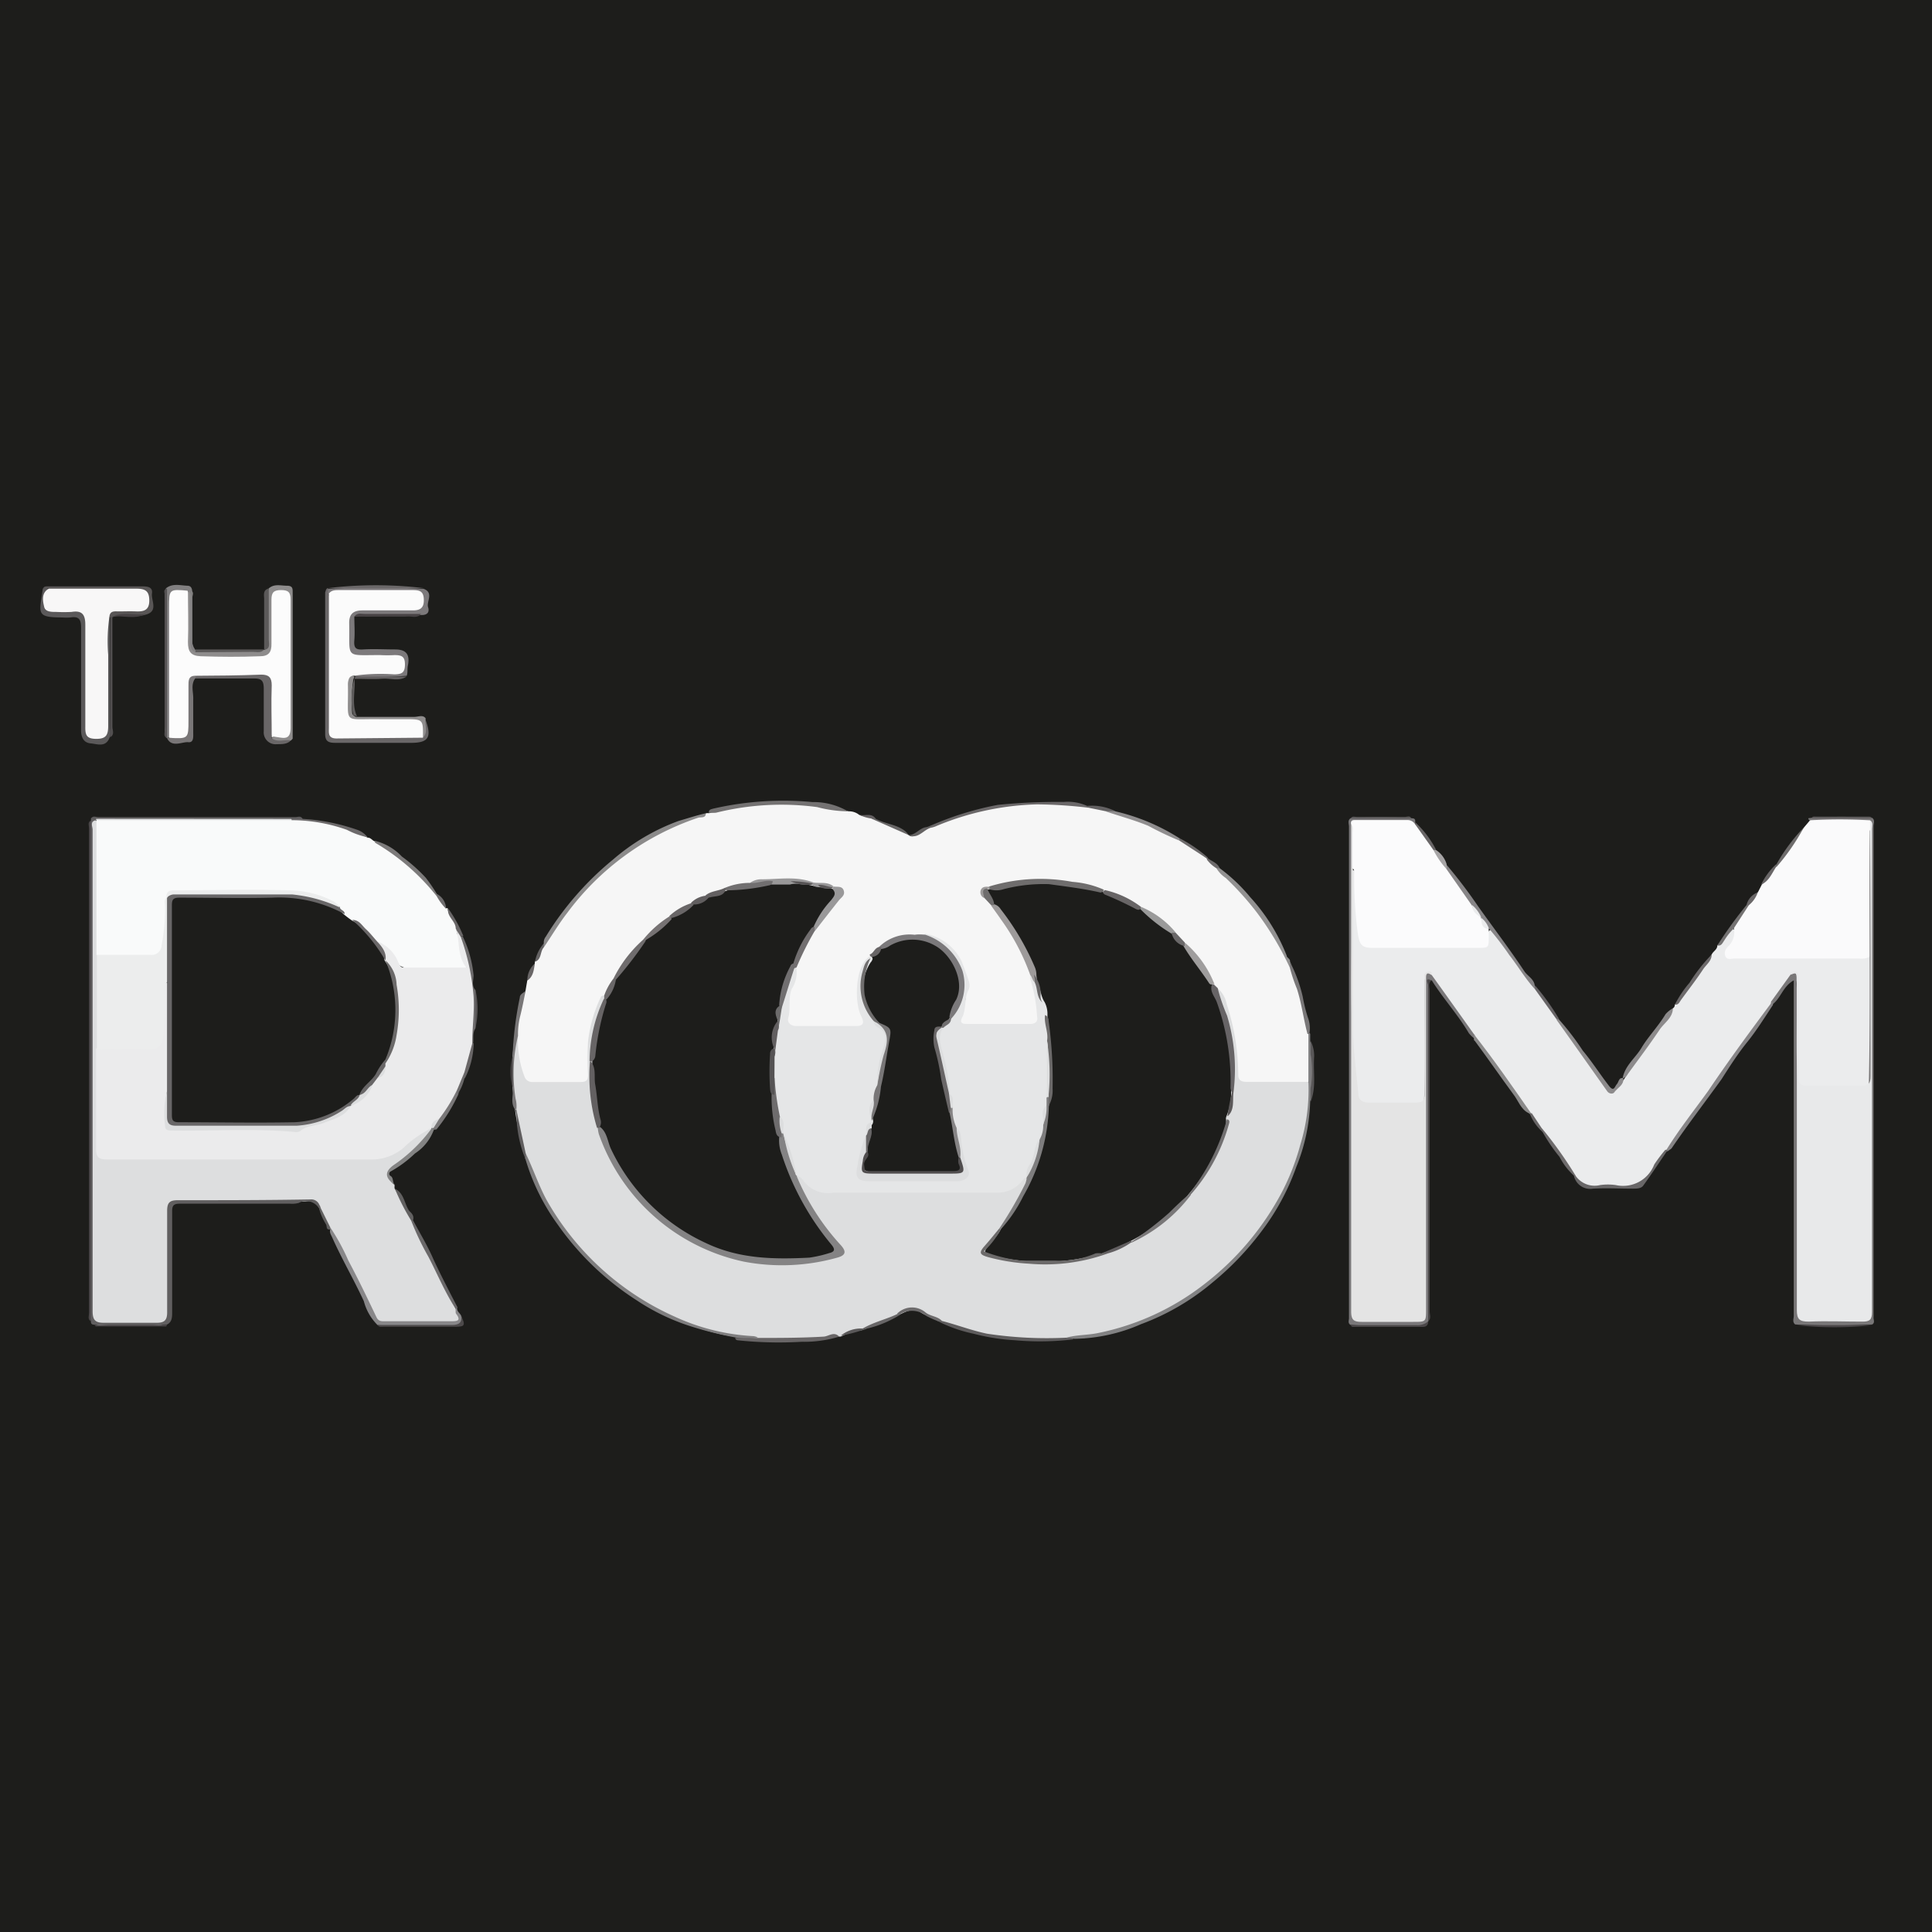 <svg id="Calque_1" data-name="Calque 1" xmlns="http://www.w3.org/2000/svg" viewBox="0 0 150.38 150.38"><defs><style>.cls-1{fill:#1d1d1b;}.cls-2{fill:#f6f6f6;}.cls-3{fill:#dddedf;}.cls-4{fill:#ebeced;}.cls-5{fill:#f9fafa;}.cls-6{fill:#fafafb;}.cls-7{fill:#615f60;}.cls-8{fill:#7a787a;}.cls-9{fill:#797778;}.cls-10{fill:#828283;}.cls-11{fill:#7f7e7f;}.cls-12{fill:#4b4749;}.cls-13{fill:#7c797b;}.cls-14{fill:#5b595a;}.cls-15{fill:#8b8a8a;}.cls-16{fill:#888789;}.cls-17{fill:#8e8c8c;}.cls-18{fill:#878587;}.cls-19{fill:#4a4748;}.cls-20{fill:#6a6768;}.cls-21{fill:#6b6869;}.cls-22{fill:#747272;}.cls-23{fill:#929191;}.cls-24{fill:#5e5c5d;}.cls-25{fill:#696667;}.cls-26{fill:#696768;}.cls-27{fill:#8c8a8b;}.cls-28{fill:#5d5b5c;}.cls-29{fill:#817f80;}.cls-30{fill:#686566;}.cls-31{fill:#6a6869;}.cls-32{fill:#6e6c6d;}.cls-33{fill:#7c7a7a;}.cls-34{fill:#595656;}.cls-35{fill:#8f8d8e;}.cls-36{fill:#8f8d8d;}.cls-37{fill:#797677;}.cls-38{fill:#848484;}.cls-39{fill:#555253;}.cls-40{fill:#6d6a6b;}.cls-41{fill:#4d4a4b;}.cls-42{fill:#5b5959;}.cls-43{fill:#6e6b6c;}.cls-44{fill:#524f50;}.cls-45{fill:#6d6b6c;}.cls-46{fill:#6e6c6c;}.cls-47{fill:#605e5f;}.cls-48{fill:#595758;}.cls-49{fill:#686667;}.cls-50{fill:#676466;}.cls-51{fill:#626161;}.cls-52{fill:#605d5e;}.cls-53{fill:#686666;}.cls-54{fill:#474244;}.cls-55{fill:#636162;}.cls-56{fill:#a7a5a6;}.cls-57{fill:#636061;}.cls-58{fill:#585556;}.cls-59{fill:#5a5859;}.cls-60{fill:#646262;}.cls-61{fill:#5f5d5d;}.cls-62{fill:#6c6a6b;}.cls-63{fill:#454142;}.cls-64{fill:#656364;}.cls-65{fill:#6f6d6e;}.cls-66{fill:#646061;}.cls-67{fill:#e5e6e7;}.cls-68{fill:#7b797b;}.cls-69{fill:#6f6d6d;}.cls-70{fill:#9d9a9a;}.cls-71{fill:#999899;}.cls-72{fill:#9f9d9d;}.cls-73{fill:#9a9a9a;}.cls-74{fill:#6f6c6d;}.cls-75{fill:#726f70;}.cls-76{fill:#716f70;}.cls-77{fill:#767273;}.cls-78{fill:#615e5f;}.cls-79{fill:#848384;}.cls-80{fill:#6c6a6a;}.cls-81{fill:#7e7d7e;}.cls-82{fill:#727071;}.cls-83{fill:#625f61;}.cls-84{fill:#5b5859;}.cls-85{fill:#e8e9ea;}.cls-86{fill:#e4e4e4;}.cls-87{fill:#fbfbfc;}.cls-88{fill:#ebebec;}.cls-89{fill:#eceded;}.cls-90{fill:#fbfbfb;}.cls-91{fill:#f8f7f7;}.cls-92{fill:#fcfcfc;}.cls-93{fill:#787677;}.cls-94{fill:#6b6969;}.cls-95{fill:#706e6e;}.cls-96{fill:#868485;}.cls-97{fill:#555354;}.cls-98{fill:#625f60;}.cls-99{fill:#6c6b6b;}.cls-100{fill:#706e6f;}.cls-101{fill:#5a5758;}.cls-102{fill:#565354;}.cls-103{fill:#514e4f;}</style></defs><rect class="cls-1" width="150.38" height="150.38"/><path class="cls-2" d="M41.63,75a.66.66,0,0,1,0-.14c.29-.36.36-.84.63-1.21a24.67,24.67,0,0,1,2.81-3.93,22.34,22.34,0,0,1,5-4.23,14.39,14.39,0,0,1,4.62-2,.37.37,0,0,0,.27-.2h.27a12.78,12.78,0,0,1,3.55-.7,21.24,21.24,0,0,1,6.11.28c.4.07.78.2,1.17.28a1.26,1.26,0,0,1,.81.27c.32.16.7.06,1,.23.92.53,2,.65,2.87,1.36h0c.31.21.52,0,.75-.17a11.87,11.87,0,0,1,1.08-.52,20.88,20.88,0,0,1,12-1.53A10.47,10.47,0,0,1,86,63a22.48,22.48,0,0,1,5.73,2.33,18.83,18.83,0,0,1,2.18,1.46c.28.25.57.49.84.74a18.48,18.48,0,0,0,1.69,1.62,20.76,20.76,0,0,1,3.92,5.89c.05.11.12.21.17.31a19.68,19.68,0,0,1,1.35,5.26,23.7,23.7,0,0,1,.14,2.79,1.51,1.51,0,0,1-.13.76,1,1,0,0,1-.79.24c-1.24,0-2.48,0-3.72,0-1,0-1.16-.25-1.22-1.25a14,14,0,0,0-1.4-6,1.39,1.39,0,0,1-.36-.44,10,10,0,0,0-2.27-3.24,3,3,0,0,1-.76-.79,9,9,0,0,0-2.68-2,13.2,13.2,0,0,0-2.92-1.3,13.5,13.5,0,0,0-6.79-.5,10.33,10.33,0,0,0-1.75.3c-.29.12-1-.14-.55.62.19.24.41.43.61.66a22.45,22.45,0,0,1,3,5,1.69,1.69,0,0,1,.12.55,13.38,13.38,0,0,1,.52,3c.06.68-.14,1-.82,1-1.53,0-3.06,0-4.58,0-.74,0-.88-.23-.72-.94a6.49,6.49,0,0,0,.41-2.29,4.29,4.29,0,0,0-1.84-3.24,2.36,2.36,0,0,0-1.3-.55,6.89,6.89,0,0,0-2.43.19,3.08,3.08,0,0,0-1.06.67c-.31.21-.51.55-.85.73a4,4,0,0,0-.56,4.12c.35,1-.1,1.34-1,1.33-1.29,0-2.57,0-3.86,0-1,0-1.19-.3-1.17-1.26a15,15,0,0,1,.62-3.27,12.52,12.52,0,0,1,1.5-3c.7-.88,1.3-1.85,2.06-2.68.23-.25.19-.48-.19-.55a1.89,1.89,0,0,1-.41-.1c-.49-.26-1-.1-1.55-.25a11.72,11.72,0,0,0-4.72,0,8.43,8.43,0,0,0-2,.44,14.51,14.51,0,0,0-1.48.55,4.08,4.08,0,0,0-1.17.56,9.78,9.78,0,0,0-1.66,1,11.22,11.22,0,0,0-2,1.81,12,12,0,0,0-2.28,3c-.31.46-.52,1-.84,1.42a9.35,9.35,0,0,0-1.06,4V83.6c0,.53-.25.8-.78.81-1.24,0-2.48,0-3.71,0a.9.9,0,0,1-.89-.6,7.46,7.46,0,0,1-.46-3.14,12.19,12.19,0,0,1,.77-3.53l.14-.82C41.32,75.92,41.38,75.42,41.63,75Z"/><path class="cls-3" d="M40.32,80.61a7.8,7.8,0,0,0,.51,3.2.62.62,0,0,0,.64.41c1.24,0,2.48,0,3.73,0,.43,0,.58-.14.57-.58a24.48,24.48,0,0,1,0-2.57,10.84,10.84,0,0,1,1-3.47c0-.07.16-.09.24-.13a.3.3,0,0,1,.09.33,13.88,13.88,0,0,0-1,4.89,15.62,15.62,0,0,0,.53,5A9.73,9.73,0,0,0,48,90.92a15.45,15.45,0,0,0,4.4,4.74,14.32,14.32,0,0,0,6.47,2.46,22.86,22.86,0,0,0,4.68-.06c.48,0,.91-.25,1.39-.32s.68-.36.26-.8a17.22,17.22,0,0,1-3.06-4.64c-.12-.24-.51-.56,0-.84a1.24,1.24,0,0,1,.76.5,1.88,1.88,0,0,0,1.53.63H77.58A2.38,2.38,0,0,0,79.15,92c.18-.15.32-.36.57-.41.52.18.27.55.14.81a14.78,14.78,0,0,1-1.39,2.41c-.23.31-.44.62-.64,1s-.68.86-1,1.3c-.2.27-.26.44.15.55a16.2,16.2,0,0,0,5.72.49,17.12,17.12,0,0,0,3.42-.68A11.93,11.93,0,0,0,88,96.6a14.36,14.36,0,0,0,4.58-3.72,14.14,14.14,0,0,0,2.84-5.34,1.6,1.6,0,0,0,0-.49.83.83,0,0,1,.06-.21A5,5,0,0,0,95.83,85a14.77,14.77,0,0,0-1-7.23c-.12-.28-.3-.55-.07-.86a2.11,2.11,0,0,1,.72,1.25,17.7,17.7,0,0,1,.9,5.5c0,.56.42.55.81.55h4.63c.33.39.15.83.13,1.24a18.82,18.82,0,0,1-1.78,6.78,22,22,0,0,1-6,7.59,20.71,20.71,0,0,1-9.52,4.28c-.56.11-1.15-.08-1.69.16A29,29,0,0,1,77.2,104a24.13,24.13,0,0,1-3.74-1c-.6-.32-1.26-.5-1.83-.87s-1.2,0-1.76.27c-.87.49-1.85.72-2.75,1.13a5.2,5.2,0,0,0-1.67.5.28.28,0,0,1-.13,0,43.66,43.66,0,0,1-6.16.27c-1-.21-2.06-.22-3.08-.46a20,20,0,0,1-7.9-3.76,22.39,22.39,0,0,1-5.37-6,18.62,18.62,0,0,1-2-4.39,19.67,19.67,0,0,1-.74-3.47A19,19,0,0,1,40,81.18C40.06,81,40,80.68,40.32,80.61Z"/><path class="cls-4" d="M130.21,78.48c.12-.06.14-.17.16-.29,1-1.23,1.93-2.58,2.86-3.89.11-.26.44-.38.44-.71a5.29,5.29,0,0,0,.86-1c.15-.19.32-.5.56-.06a1.69,1.69,0,0,1-.39,1.26c-.24.37-.14.58.3.61a5.43,5.43,0,0,0,.57,0c3.13,0,6.25,0,9.38,0,.23,0,.48-.07.67.13a1.24,1.24,0,0,1,.08.63c0,2.87,0,5.73,0,8.6,0,.83-.11,1-.94,1-1.31,0-2.63,0-3.94,0-.89,0-1-.13-1-1,0-2.27,0-4.54,0-6.81,0-.29.11-.63-.21-.84-.52.26-.69.81-1.05,1.2-.2.21-.31.49-.51.7-2.8,3.89-5.65,7.75-8.42,11.68-.53.76-1.09,1.49-1.63,2.25a1.11,1.11,0,0,1-1,.49c-1,0-1.9,0-2.85,0a1.35,1.35,0,0,1-1.46-.76c-.86-1.23-1.75-2.44-2.64-3.65-.32-.42-.61-.87-.91-1.3-1.22-1.66-2.43-3.32-3.61-5-.27-.38-.58-.74-.87-1.11-.91-1.37-1.93-2.67-2.87-4-.16-.22-.29-.44-.57-.49-.22.25-.12.55-.12.83,0,2.65,0,5.3,0,8,0,1-.13,1.16-1.16,1.17s-2.1,0-3.15,0c-.87,0-1.16-.27-1.27-1.14a41.54,41.54,0,0,1-.34-5c-.05-3.84,0-7.69,0-11.53a1.56,1.56,0,0,1,.08-.71c.5,0,.4.36.41.6,0,1,.07,2,.15,3,0,.45.08.9.15,1.35.13.76.3.93,1.09.93,2.08,0,4.15,0,6.23,0h1.36c1,0,1,0,1.14-1,.31-.54.51-.09.66.12.59.83,1.23,1.62,1.8,2.47.42.62.85,1.24,1.32,1.82.65.73,1.13,1.59,1.73,2.36,1.19,1.72,2.43,3.4,3.67,5.09.51.7.57.69,1.1,0a3.83,3.83,0,0,1,.33-.46h0C127.6,82.09,129,80.36,130.21,78.48Z"/><path class="cls-3" d="M30.71,92.21v.29A25.67,25.67,0,0,1,32.07,95c1.11,2.34,2.32,4.63,3.46,7,.39,1.08.38,1.09-.82,1.1-1.44,0-2.87,0-4.3,0a1.35,1.35,0,0,1-1.47-.93c-.89-1.89-1.85-3.75-2.81-5.61a9.41,9.41,0,0,0-.42-.91c-.47-.58-.59-1.35-1.08-1.93-.24-.28-.56-.23-.87-.21-3.17.15-6.34,0-9.52.06-1.07,0-1.08,0-1.08,1.07,0,2.41,0,4.82,0,7.23,0,1.12-.18,1.3-1.27,1.31H8.24c-1,0-1.17-.13-1.17-1.15V64.82a3.47,3.47,0,0,1,0-.72c0-.2.14-.36.4-.25a1,1,0,0,1,.23.8c0,3.22,0,6.44,0,9.65,0,2.43,0,4.85,0,7.28s0,4.81,0,7.22c0,1.2,0,1.21,1.17,1.21,6.63,0,13.26,0,19.9,0a3.94,3.94,0,0,0,2.5-.87,8.07,8.07,0,0,1,2-1.43c.44,0,.37.28.16.51a10.85,10.85,0,0,1-1.32,1.39A15.23,15.23,0,0,1,30.44,91a.37.37,0,0,0-.18.53C30.38,91.76,30.44,92.05,30.71,92.21Z"/><path class="cls-5" d="M7.51,74.32l0-10.48.12-.08a3.63,3.63,0,0,1,.93,0h14a13.71,13.71,0,0,1,6.06,1.44c.25,0,.35.22.55.29A15.33,15.33,0,0,1,34,69.69a2.88,2.88,0,0,1,.71,1h.14c0,.63.69,1,.73,1.62.44.83.2,1.83.69,2.67.24.39-.21.45-.48.47-.71.06-1.43,0-2.14,0a2.81,2.81,0,0,0-.29,0c-1.34.15-2.54,0-3.22-1.39a1.32,1.32,0,0,0-.67-.62c-.4-.14-.58-.51-.86-.79a3.52,3.52,0,0,0-1.21-1,8.16,8.16,0,0,1-.66-.5c-.21-.2-.43-.39-.62-.61a8.16,8.16,0,0,0-2.68-.85c-3.18-.5-6.36-.09-9.54-.23-.3,0-.65-.08-.79.31a2.25,2.25,0,0,1-.08.24c-.16.94,0,1.9-.19,2.84-.27,1.48-.38,1.64-1.86,1.64H8.38A1.17,1.17,0,0,1,7.51,74.32Z"/><path class="cls-6" d="M145.56,74.46a1.42,1.42,0,0,1-.83.15H135c-.24,0-.57.14-.7-.18s0-.56.26-.81a1.49,1.49,0,0,0,.4-1.33c-.11-.41.26-.6.43-.86s.44-.65.67-1a7.85,7.85,0,0,1,.78-1l.29-.57a10.59,10.59,0,0,0,1.11-1.46c.76-1,1.44-2,2.18-3l.43-.51s.09-.12.17-.12a24.27,24.27,0,0,1,4.59,0,.92.92,0,0,1,.11.61v9.34C145.7,74,145.75,74.27,145.56,74.46Z"/><path class="cls-7" d="M7.48,63.84c-.51.09-.27.49-.27.74q0,11.53,0,23.08c0,4.8,0,9.6,0,14.4,0,.71.23.91.91.9,1.36,0,2.72,0,4.08,0,.58,0,.82-.18.81-.84,0-2.62,0-5.25,0-7.88,0-.63.2-.82.82-.82,3.44,0,6.88,0,10.32-.06a.68.68,0,0,1,.72.45.23.23,0,0,1,0,.31,1.18,1.18,0,0,0-1.61-.49,2,2,0,0,1-.7.06c-2.84,0-5.68,0-8.53,0-.48,0-.64.1-.63.62,0,2.6,0,5.2,0,7.8,0,.41,0,.81-.43,1a47.73,47.73,0,0,1-5.61,0c-.21,0-.3-.07-.28-.28a1.59,1.59,0,0,1-.06-.78q0-18.7,0-37.43a1.54,1.54,0,0,1,.06-.77l0-.16a.43.43,0,0,1,.4,0,.1.1,0,0,1,0,.12s0,.05,0,.05Z"/><path class="cls-8" d="M111.44,75.89q1.65,2.3,3.29,4.61a.2.2,0,0,1,0,.31,2.47,2.47,0,0,1-.4-.39c-.85-1.45-2-2.69-2.89-4.12-.4.16-.2.5-.2.74q0,12.52,0,25a1.72,1.72,0,0,1-.06.78v0a.68.68,0,0,1-.58.36c-1.83,0-3.66.08-5.49-.06-.22-.14-.11-.35-.11-.52q0-19.12,0-38.26c0-.21-.13-.47.12-.65a32.61,32.61,0,0,1,4.74,0c.24,0,.32.07.29.3s0,.15-.1.16a31.2,31.2,0,0,0-4.1-.11.54.54,0,0,0-.58.32c-.08,2.79-.22,5.58-.17,8.37,0,2-.06,4,0,5.94.26,7.64.11,15.28.16,22.92,0,.93,0,1,.95,1,1.15,0,2.3,0,3.44,0,.93,0,1-.09,1-1q0-5.44,0-10.89c0-1.12-.07-2.25,0-3.36.27-3.7.1-7.39.15-11.09C111,75.89,110.9,75.45,111.44,75.89Z"/><path class="cls-9" d="M145.56,63.85a41.45,41.45,0,0,0-4.73,0c-.2-.25.06-.14.13-.19a34.37,34.37,0,0,1,4.76,0c.25.18.11.44.11.65q0,19.14,0,38.26c0,.17.12.38-.1.52a59,59,0,0,1-6,0c-.24-.19-.11-.45-.11-.67V76.31c-.86.46-1,1.42-1.71,1.91a.24.24,0,0,1,0-.33l1.44-2c.36-.32.49-.17.49.25,0,.86,0,1.72,0,2.58,0,1.14-.05,2.29,0,3.44.28,6.46.11,12.93.16,19.39,0,1,.07,1.08,1.11,1.09h3.3c.94,0,1-.06,1-1,0-5.09-.13-10.18,0-15.26.23-7.23.05-14.46.13-21.69A1.48,1.48,0,0,0,145.56,63.85Z"/><path class="cls-10" d="M83,104.12c.8-.23,1.64-.19,2.46-.36A19.83,19.83,0,0,0,93.68,100a21.92,21.92,0,0,0,6.12-7.25,18.29,18.29,0,0,0,1.41-3.64,14.61,14.61,0,0,0,.63-4.92c0-1.24,0-2.48,0-3.72,0-.07.09-.08.14,0l0,.58c.12.33,0,.69.14,1v2.66c-.09.34,0,.7-.14,1a14.62,14.62,0,0,1-1.08,5.12,18.44,18.44,0,0,1-2.7,5,22.77,22.77,0,0,1-3.83,4,18.63,18.63,0,0,1-5.56,3.24,13.39,13.39,0,0,1-5.2,1.14C83.44,104.13,83.2,104.31,83,104.12Z"/><path class="cls-11" d="M40.92,89.78c.58,1.19,1,2.47,1.63,3.63a21.52,21.52,0,0,0,9.94,9.06A16.71,16.71,0,0,0,58.66,104a1.39,1.39,0,0,1,.33.1,4.4,4.4,0,0,1-1.77,0,29.07,29.07,0,0,1-3.28-.81,16.71,16.71,0,0,1-4.37-2.07,22,22,0,0,1-6.15-5.89,16.7,16.7,0,0,1-2.52-5.11A.4.4,0,0,1,40.92,89.78Z"/><path class="cls-12" d="M7.07,63.87q0,7.41,0,14.83,0,12.08,0,24.15c-.27-.17-.14-.43-.14-.65q0-18.84,0-37.7C6.94,64.29,6.79,64,7.07,63.87Z"/><path class="cls-13" d="M27.58,48c0,.61.05,1.22,0,1.83s.11.76.7.72c.82-.05,1.65,0,2.47,0s1.18.34,1,1.25c-.06.27,0,.53-.09.8a31.37,31.37,0,0,1-3.88.08.18.18,0,0,1-.19-.21c.38-.45.9-.31,1.38-.33s1,0,1.48,0c.29,0,.67,0,.66-.45s-.4-.42-.69-.44c-.59,0-1.17,0-1.76,0-1.43,0-1.67-.26-1.7-1.66,0-2.21.16-2.4,2.4-2.41.74,0,1.48,0,2.21,0,.39,0,1,.17,1-.48s-.6-.41-1-.42H26.5a2.54,2.54,0,0,1-.91,0c-.17-.13-.14-.29-.06-.45h0a73.85,73.85,0,0,1,7.44,0c.82.3.21,1,.35,1.43s-.11.63-.54.61c-1.4.2-2.81,0-4.22.1C28.23,47.93,27.88,47.78,27.58,48Z"/><path class="cls-14" d="M8.53,57.41c-.3.79-.95.5-1.49.45s-.73-.5-.73-1c0-2.68,0-5.35,0-8,0-.65-.17-.9-.81-.8a3.52,3.52,0,0,1-.65,0c-2.09,0-1.78-.31-1.52-2.24.16-.09.31-.13.43.07-.12,1.4,0,1.47,1.43,1.51S7,47.59,7,49.14c0,2.21,0,4.43,0,6.65a5.77,5.77,0,0,0,0,.83c0,.27.17.46.48.47A.49.49,0,0,0,8,56.6a5.81,5.81,0,0,0,0-.83c0-2.16,0-4.31,0-6.47,0-.45-.08-.94.31-1.3.14,0,.22,0,.23.16,0,2.85,0,5.69,0,8.54A1.09,1.09,0,0,1,8.53,57.41Z"/><path class="cls-15" d="M54.94,63.3c0,.42-.4.28-.6.35a21,21,0,0,0-10.19,7.41c-.66.85-1.21,1.78-1.82,2.68a.24.24,0,0,1,0-.31.71.71,0,0,1,.15-.52,23.83,23.83,0,0,1,5.23-6,16.39,16.39,0,0,1,5.08-3C53.5,63.7,54.21,63.47,54.94,63.3Z"/><path class="cls-16" d="M25.71,95.54a16.62,16.62,0,0,1,1.41,2.59c.77,1.44,1.48,2.92,2.18,4.39.17.36.43.32.71.32h5.08c.43,0,.86,0,.41-.58-.07-.1,0-.28-.06-.42a.1.1,0,0,1,.14,0c0,.26.22.37.31.56.14.42.13.81-.43.8-2,0-4.05.09-6.07-.06a4.06,4.06,0,0,1-1.07-1.86c-.78-1.69-1.72-3.29-2.48-5-.09-.19-.21-.37-.13-.59,0,0-.05-.07,0-.1S25.69,95.54,25.71,95.54Z"/><path class="cls-17" d="M20.92,45.8c.42-.38.93-.21,1.41-.21s.45.25.45.57c0,3.78,0,7.56,0,11.34,0,0-.08.08-.12.13-.52,0-1.11.44-1.54-.21,1.18-.23,1.24-1.06,1.22-2.06-.05-2.49,0-5,0-7.47a6.09,6.09,0,0,0,0-.74c0-.32.06-.76-.43-.77s-.44.43-.45.75c0,.89,0,1.79,0,2.68s-.25,1.35-1.24,1.49a16.11,16.11,0,0,1-4.6,0,1.22,1.22,0,0,1-1.18-1.38c.07-1.3-.26-2.63.22-3.92.53-.08.31.34.31.53,0,1.1,0,2.2,0,3.3,0,.34,0,.68.36.85a48.92,48.92,0,0,0,5.28-.1h0c.33-.37.17-.82.2-1.23C20.84,48.18,20.54,47,20.92,45.8Z"/><path class="cls-18" d="M138,77.89v.33c-.66,1-1.28,2-2,2.89S134.64,83,134,84c-1.28,1.78-2.62,3.52-3.86,5.34-.06.1-.18.15-.27.22a.13.13,0,0,1-.2,0c1-1.63,2.18-3.11,3.29-4.65C134.57,82.52,136.27,80.21,138,77.89Z"/><path class="cls-19" d="M111.16,102.86q0-13.11,0-26.22c0-.06-.31-.6.25-.34-.26.24-.13.54-.13.81q0,12.47,0,25C111.29,102.33,111.43,102.63,111.16,102.86Z"/><path class="cls-18" d="M119.48,77c-.76-.82-1.31-1.78-2-2.66a22.73,22.73,0,0,0-1.59-2.07l-.09,0a4.42,4.42,0,0,1-.53-.68l-.11-.15a5.73,5.73,0,0,0-.74-.89,12.51,12.51,0,0,1-2-3,.35.35,0,0,1,.14-.28A38,38,0,0,1,115,70.47c1.21,1.71,2.49,3.38,3.65,5.13.26.39.76.6.81,1.13A.23.23,0,0,1,119.48,77Z"/><path class="cls-20" d="M25.53,45.76l0,.44a1.91,1.91,0,0,1,.26,1.32c0,2.79,0,5.58,0,8.37,0,1.18.08,1.26,1.26,1.25,1.81,0,3.62.07,5.42-.06.6-.19.19-.9.61-1.17.58,1.52.29,1.94-1.26,1.91-1.91,0-3.81,0-5.72,0-.51,0-.8-.1-.79-.71,0-3.65,0-7.31,0-11C25.36,46,25.35,45.84,25.53,45.76Z"/><path class="cls-21" d="M84.63,62.86a36.32,36.32,0,0,0-3.91-.25,21.69,21.69,0,0,0-7.94,1.73,1.78,1.78,0,0,1-.33.09c-.09-.05-.09-.11,0-.17a24.32,24.32,0,0,1,5.2-1.61,46.93,46.93,0,0,1,5.15-.23,3.63,3.63,0,0,1,1.84.32c.05,0,.06,0,.05.08S84.65,62.86,84.63,62.86Z"/><path class="cls-22" d="M66,63.15a9.71,9.71,0,0,1-2.4-.33,21.07,21.07,0,0,0-7.87.44,3.44,3.44,0,0,1-.56,0c0-.25.15-.26.35-.32a24.42,24.42,0,0,1,7.71-.51A5.31,5.31,0,0,1,66,63.15Z"/><path class="cls-23" d="M100.4,75.33a23.72,23.72,0,0,0-2.53-4.25,22.81,22.81,0,0,0-2.46-2.74,2.41,2.41,0,0,1-.73-.76.17.17,0,0,1,.26,0,13.3,13.3,0,0,1,2.37,2.25,14.64,14.64,0,0,1,2.84,4.55c0,.17.3.25.26.48A.42.42,0,0,1,100.4,75.33Z"/><path class="cls-24" d="M83,104.12c.18.07.41-.05.57.13a21.9,21.9,0,0,1-4.58.07,16.26,16.26,0,0,1-3.22-.51,11.06,11.06,0,0,1-2.82-1,.25.25,0,0,1,.34,0c1.18.3,2.33.75,3.54,1A31.06,31.06,0,0,0,83,104.12Z"/><path class="cls-25" d="M21.11,57.43c.47.4,1,.1,1.53.2-.32.35-.83.28-1.17.3a.92.92,0,0,1-.94-1c0-1.11,0-2.22,0-3.32,0-.68-.21-.81-.83-.8-1.51,0-3,0-4.53,0a.24.24,0,0,1,.14-.29,25,25,0,0,1,5.12-.1.77.77,0,0,1,.82.62A9.58,9.58,0,0,1,21.11,57.43Z"/><path class="cls-26" d="M129.62,89.5l.2,0c-.64.93-1.26,1.88-1.92,2.79-.16.22-.49.23-.78.23-1.05,0-2.09-.06-3.13,0a1.29,1.29,0,0,1-1.48-1c0-.07.08-.08.13,0a1.8,1.8,0,0,0,1.91.72,4.46,4.46,0,0,1,1.21,0,2.6,2.6,0,0,0,3-1.6A11.4,11.4,0,0,1,129.62,89.5Z"/><path class="cls-27" d="M126.35,83.92c.07.54-.45.74-.69,1.09-.11.17-.41.14-.56-.07-1.32-1.86-2.63-3.72-3.95-5.57a.13.13,0,0,1,.21,0,20.46,20.46,0,0,1,1.84,2.41c.71.85,1.31,1.79,2,2.69.42.57.47.12.64-.07S126,83.84,126.35,83.92Z"/><path class="cls-28" d="M7.53,63.73l-.44,0c.12-.27.37-.13.55-.13H23c.19,0,.43-.13.56.15a3,3,0,0,1-.94.06H8.31A2.06,2.06,0,0,1,7.53,63.73Z"/><path class="cls-29" d="M15.21,50.77c-.41-.15-.38-.5-.38-.84,0-1,0-2.07,0-3.11,0-.29.12-.62-.21-.84-1.14.24-1.2,1-1.19,2,.06,2.68,0,5.35,0,8a2.62,2.62,0,0,1-.19,1.35.25.25,0,0,1-.31.08h0a1.41,1.41,0,0,1-.09-.81v-10a1.6,1.6,0,0,1,.08-.81c.51-.41,1.11-.22,1.66-.2.4,0,.39.39.39.7,0,1.1,0,2.19,0,3.29a1.28,1.28,0,0,0,.2.95.12.12,0,0,1,0,.14C15.25,50.74,15.23,50.77,15.21,50.77Z"/><path class="cls-15" d="M114.72,80.81V80.5c1.57,2,3,4.06,4.45,6.15-.05.08-.11.08-.17,0-.63-.29-.83-1-1.21-1.48-1-1.36-2-2.81-3-4.16C114.71,81,114.73,80.88,114.72,80.81Z"/><path class="cls-30" d="M57.22,104.14l1.77,0c1.7,0,3.39,0,5.08-.1.41,0,.84-.45,1.25,0a9.42,9.42,0,0,1-2.93.4,30.33,30.33,0,0,1-5-.12A.22.22,0,0,1,57.22,104.14Z"/><path class="cls-31" d="M35.58,101.83l-.14,0c-.82-1.27-1.4-2.67-2.09-4A21,21,0,0,1,32,95a.11.11,0,0,1,.16,0c.53,1,1.11,1.94,1.57,3,.59,1.28,1.25,2.53,1.89,3.78A.34.34,0,0,1,35.58,101.83Z"/><path class="cls-9" d="M40.32,80.61a12.69,12.69,0,0,0-.19,4.91,2.18,2.18,0,0,1,.06.84h-.1c-.4-.55-.09-1.17-.19-1.74a8.84,8.84,0,0,1,0-2.41,26.81,26.81,0,0,1,.56-4.56c0-.27.28-.36.45-.52-.13.64-.25,1.29-.41,1.92A5.77,5.77,0,0,0,40.32,80.61Z"/><path class="cls-32" d="M37,80.06c-.24.35-.12.76-.17,1.14-.1,0-.17,0-.21-.08a1.36,1.36,0,0,1-.11-.84,18.09,18.09,0,0,0-.15-4.82c-.06-.59-.37-1.08-.44-1.64,0-.31-.2-.6-.11-.91a.15.15,0,0,1,.22,0,8.94,8.94,0,0,1,.83,3c0,.38-.17.8.14,1.15A14.71,14.71,0,0,1,37,80.06Z"/><path class="cls-27" d="M130.21,78.48c0,.71-.62,1.1-1,1.62-.8,1.2-1.68,2.36-2.53,3.53a.55.55,0,0,1-.38.3c.18-1,1-1.58,1.48-2.39s1.31-1.68,1.86-2.6A2.17,2.17,0,0,1,130.21,78.48Z"/><path class="cls-33" d="M34,69.77a17.19,17.19,0,0,0-4.76-4.15c-.05,0-.06-.12-.09-.18a4.25,4.25,0,0,1,2.13,1.23,12.63,12.63,0,0,1,1.86,1.65A12.33,12.33,0,0,1,34,69.58.11.11,0,0,1,34,69.77Z"/><path class="cls-34" d="M3.8,45.82l-.45,0c.06-.18.22-.18.37-.18H11c.39,0,.91,0,.83.55s.54,1.4-.52,1.66c-.85.28-1.74-.11-2.58.2h0a.11.11,0,0,1-.17,0l-.07,0c-.12-.53.29-.54.61-.59s.92,0,1.38,0,.79-.08.79-.58-.38-.66-.81-.68c-.86-.05-1.72,0-2.59,0h-3A1.49,1.49,0,0,1,3.8,45.82Z"/><path class="cls-35" d="M91.8,65.43a25.43,25.43,0,0,1-2.42-1.15c-1.09-.45-2.22-.75-3.33-1.13a.88.88,0,0,1,.76,0,16,16,0,0,1,5,2.1C91.88,65.3,91.87,65.37,91.8,65.43Z"/><path class="cls-36" d="M33.13,55.91c-.1.5.23,1.06-.21,1.51-.24-1.13-1-1.26-2-1.2a26.39,26.39,0,0,1-3,0c-.86-.06-1.14-.34-1.21-1.19a7.88,7.88,0,0,1,0-1.75c.07-.39.18-.81.75-.68a.24.24,0,0,1,.11.06.2.2,0,0,1-.06.18v0a11,11,0,0,0-.1,2.63c0,.16.14.26.29.33,1.53,0,3.05,0,4.58,0C32.62,55.78,32.92,55.63,33.13,55.91Z"/><path class="cls-9" d="M100.4,75.33v-.47a11.49,11.49,0,0,1,1,2.72,12.29,12.29,0,0,0,.39,1.59,2.34,2.34,0,0,1,.12,1.31h-.14c-.31-1.16-.45-2.36-.82-3.51A12.54,12.54,0,0,1,100.4,75.33Z"/><path class="cls-37" d="M13,57.45l.22,0c1.12-.22,1.3-1,1.21-2a9.39,9.39,0,0,1,0-2.12c.06-.42.15-.9.79-.74a1.09,1.09,0,0,1,0,.18c-.41.52-.15,1.11-.18,1.67,0,.85,0,1.71,0,2.56,0,.33.06.82-.39.77S13.36,58.23,13,57.45Z"/><path class="cls-38" d="M30.71,92.21c-.76-.54-.78-1-.09-1.51a12.11,12.11,0,0,0,3-2.9l0,0a.16.16,0,0,1,.13.07.09.09,0,0,1,0,.12,3.72,3.72,0,0,1-1.45,1.79,9.09,9.09,0,0,1-1.87,1.39.2.2,0,0,0-.05.35C30.65,91.66,30.53,92,30.71,92.21Z"/><path class="cls-39" d="M13,45.81V57.44c-.29-.11-.18-.37-.18-.56q0-5.31,0-10.62C12.8,46.1,12.7,45.88,13,45.81Z"/><path class="cls-40" d="M22.66,63.74l.89,0a15.65,15.65,0,0,1,4.23.84,1.72,1.72,0,0,1,.83.59A6.08,6.08,0,0,1,27,64.59a12.89,12.89,0,0,0-4.3-.75A.09.09,0,0,1,22.66,63.74Z"/><path class="cls-40" d="M133.23,74.3c0,.5-.42.78-.66,1.14-.54.82-1.15,1.6-1.73,2.4-.12.17-.2.4-.47.35a8.42,8.42,0,0,1,1.14-1.7A13,13,0,0,1,133.23,74.3Z"/><path class="cls-41" d="M29.39,103.13c1.93,0,3.85,0,5.78,0,.54,0,.82-.16.72-.74.35.78.31.88-.47.88-1.86,0-3.72,0-5.58,0C29.68,103.27,29.5,103.32,29.39,103.13Z"/><path class="cls-42" d="M20.92,45.8c0,1.34,0,2.67,0,4,0,.29.16.71-.36.78,0-1.32,0-2.64,0-4C20.55,46.3,20.46,45.92,20.92,45.8Z"/><path class="cls-43" d="M122.64,91.51h-.13a5.13,5.13,0,0,1-1.12-1.46,12.63,12.63,0,0,1-1.35-2,.12.12,0,0,1,0-.2A31.58,31.58,0,0,1,122.64,91.51Z"/><path class="cls-44" d="M8.58,48h.17c0,2.86,0,5.72,0,8.58,0,.27.2.61-.19.81Z"/><path class="cls-22" d="M136.12,70.46l-1.18,1.82a4.79,4.79,0,0,0-.74.94c-.13.18-.22.44-.53.37a33.39,33.39,0,0,1,2.27-3.14C136,70.4,136.07,70.4,136.12,70.46Z"/><path class="cls-12" d="M105.1,103.14c1.71,0,3.43,0,5.15,0a1.27,1.27,0,0,0,.92-.29c0,.27-.14.44-.44.43l-5.47,0C105.2,103.25,105.15,103.18,105.1,103.14Z"/><path class="cls-9" d="M33.74,87.94v-.13c-.12-.37.26-.52.33-.81.38-.63.82-1.22,1.14-1.88.08-.15.12-.46.44-.3a.49.49,0,0,1,0,.41A12.38,12.38,0,0,1,34,87.88C34,87.93,33.83,87.92,33.74,87.94Z"/><path class="cls-12" d="M139.79,103.14h6A26.9,26.9,0,0,1,139.79,103.14Z"/><path class="cls-45" d="M73.33,102.83l-.34,0a8.36,8.36,0,0,1-.86-.39,1.79,1.79,0,0,0-2-.19.22.22,0,0,1-.3,0,1.63,1.63,0,0,1,2.23-.08C72.46,102.47,73,102.45,73.33,102.83Z"/><path class="cls-46" d="M140.4,64.41a16.74,16.74,0,0,1-2.13,3.08.13.13,0,0,1,0-.21A14,14,0,0,1,140.4,64.41Z"/><path class="cls-20" d="M33,45.78H25.52A30.86,30.86,0,0,1,33,45.78Z"/><path class="cls-47" d="M40.09,86.37a.17.17,0,0,0,.1,0c.24,1.14.49,2.28.73,3.42l0,.48a9.3,9.3,0,0,1-.71-3.21A2.33,2.33,0,0,0,40.09,86.37Z"/><path class="cls-12" d="M7.35,103.13H13s-.05.11-.08.11q-2.73,0-5.46,0S7.37,103.17,7.35,103.13Z"/><path class="cls-48" d="M102,85.79l0-1A15,15,0,0,0,102,82l0-1a2.53,2.53,0,0,1,.29,1.23C102.2,83.46,102.48,84.65,102,85.79Z"/><path class="cls-49" d="M69.86,102.27h.3a8.43,8.43,0,0,1-2.71,1.15.24.24,0,0,1-.32,0C68,102.9,69,102.69,69.86,102.27Z"/><path class="cls-50" d="M121.36,79.33l-.21,0L119.48,77v-.3A17.78,17.78,0,0,1,121.36,79.33Z"/><path class="cls-51" d="M32.14,95H32a16.87,16.87,0,0,1-1.26-2.47c.73.34.72,1.17,1.12,1.73C32,94.39,32.28,94.63,32.14,95Z"/><path class="cls-25" d="M36.74,81.2h.13a6.21,6.21,0,0,1-.69,2.74A.55.55,0,0,1,36,83.5c.07-.59.29-1.15.35-1.74A.64.64,0,0,1,36.74,81.2Z"/><path class="cls-52" d="M145.72,63.71H141c.06-.19.23-.14.36-.14h4C145.49,63.57,145.65,63.54,145.72,63.71Z"/><path class="cls-28" d="M109.86,63.72h-4.74c.12-.23.33-.13.5-.13h3.75C109.53,63.58,109.76,63.46,109.86,63.72Z"/><path class="cls-53" d="M70.73,65l-2.9-1.28a.22.22,0,0,1,.32,0c.67.39,1.48.42,2.14.85A1.45,1.45,0,0,1,70.73,65Z"/><path class="cls-42" d="M15.21,50.77v-.22l5.35,0c-.23.3-.56.19-.85.19Z"/><path class="cls-25" d="M110.15,64.15V64a7.52,7.52,0,0,1,1.62,2.13.37.37,0,0,1-.18.08A3.72,3.72,0,0,1,110.15,64.15Z"/><path class="cls-54" d="M27.58,48c.21-.33.55-.21.83-.21h4.36c-.31.37-.73.17-1.09.18C30.31,48,29,48,27.58,48Z"/><path class="cls-43" d="M91.8,65.43v-.19A10.57,10.57,0,0,1,94,66.74a.1.1,0,0,1,0,.12s0,0,0,0Z"/><path class="cls-25" d="M36.07,72.87l-.21,0c-.37,0-.26-.4-.39-.6,0-.59-.71-.91-.58-1.55A10.31,10.31,0,0,1,36.07,72.87Z"/><path class="cls-55" d="M86.81,63.14h-.76l-1.42-.29v-.12A4,4,0,0,1,86.81,63.14Z"/><path class="cls-56" d="M111.57,66.16h.2a2,2,0,0,1,.83,1.1l0,.37C112,67.27,111.53,66.9,111.57,66.16Z"/><path class="cls-25" d="M138.24,67.28l0,.21c-.33.5-.55,1.1-1.16,1.37A5.08,5.08,0,0,1,138.24,67.28Z"/><path class="cls-51" d="M25.71,95.54v.15c-.36.07-.24-.26-.34-.4a4.42,4.42,0,0,1-.52-1.18V93.8Z"/><path class="cls-57" d="M27.59,52.84l.06-.18,4,0c-.61.41-1.28.11-1.92.17S28.3,52.83,27.59,52.84Z"/><path class="cls-58" d="M37,80.06V77A6.93,6.93,0,0,1,37,80.06Z"/><path class="cls-59" d="M67.13,103.41h.32a10.57,10.57,0,0,1-2,.55A2.44,2.44,0,0,1,67.13,103.41Z"/><path class="cls-60" d="M72.44,64.26v.17c-.58.18-1,.92-1.73.57.57,0,.86-.56,1.4-.62A1.39,1.39,0,0,0,72.44,64.26Z"/><path class="cls-25" d="M120.06,87.9l0,.2a3.71,3.71,0,0,1-1-1.45h.17Z"/><path class="cls-61" d="M27.79,55.77c-.1-.05-.3-.09-.3-.15a5.58,5.58,0,0,1,.11-2.81C27.67,53.79,27.35,54.8,27.79,55.77Z"/><path class="cls-62" d="M36.15,83.45l0,.49a3.94,3.94,0,0,1-.57,1.29v-.45A1.45,1.45,0,0,1,36.15,83.45Z"/><path class="cls-63" d="M39.9,82.22v2.41A4.29,4.29,0,0,1,39.9,82.22Z"/><path class="cls-25" d="M41.63,75c-.08.49-.11,1-.58,1.32A1.68,1.68,0,0,1,41.63,75Z"/><path class="cls-64" d="M42.33,73.43v.31c-.31.32-.15.94-.69,1.12A3,3,0,0,1,42.33,73.43Z"/><path class="cls-20" d="M136.12,70.46h-.18a1.38,1.38,0,0,1,.88-1A2.21,2.21,0,0,1,136.12,70.46Z"/><path class="cls-54" d="M8.73,48c.83-.4,1.72-.08,2.58-.2C10.47,48.24,9.58,47.88,8.73,48Z"/><path class="cls-43" d="M93.94,66.91v-.17c.32.29.81.39,1,.84h-.26A2.64,2.64,0,0,1,93.94,66.91Z"/><path class="cls-65" d="M34,69.77l0-.19a1.32,1.32,0,0,1,.72,1.16A4.37,4.37,0,0,1,34,69.77Z"/><path class="cls-66" d="M68.15,63.71l-.32,0a3.11,3.11,0,0,1-1-.31C67.27,63.56,67.8,63.22,68.15,63.71Z"/><path class="cls-67" d="M79.92,91.68a.36.36,0,0,0-.3.15,2.38,2.38,0,0,1-2,1q-6.37,0-12.75,0a2.36,2.36,0,0,1-2.32-.91.78.78,0,0,0-.57-.39.6.6,0,0,0-.08-.08c-.34-1-.67-2.07-1-3.1a.83.83,0,0,1-.06-.21,2.43,2.43,0,0,0-.29-1.27,5.54,5.54,0,0,1-.34-2.21,1.94,1.94,0,0,0-.09-.76,6.84,6.84,0,0,1,0-1.63c.18-.67.06-1.37.29-2s0-1.17.29-1.72a15.52,15.52,0,0,1,1.08-3.16.19.19,0,0,1,.21,0,2.31,2.31,0,0,1-.35,1.56c-.32.77-.07,1.55-.29,2.3-.09.33.19.61.62.61,1.55,0,3.11,0,4.66,0,.58,0,.67-.23.4-.77-.55-1.1-.49-3.94.69-4.67.08.05.19.09.2.21a.59.59,0,0,1-.15.28,3.57,3.57,0,0,0,0,3.93c.14.25.31.47.44.73a2.15,2.15,0,0,1,.61,2.73,6,6,0,0,0-.36,2.23,8.2,8.2,0,0,0-.31,1.18,2.27,2.27,0,0,0-.19,1.51.45.45,0,0,1,0,.11.48.48,0,0,1-.07.2c-.36.27-.22.72-.36,1.07-.26.69-.33,1.43-.56,2.14s.09,1.09.86,1.1q3.21,0,6.44,0c.82,0,1-.21.75-1a25.94,25.94,0,0,0-.67-2.9A3.49,3.49,0,0,1,74,86.25,2.07,2.07,0,0,0,73.76,85c-.14-1.33-.56-2.62-.73-4a1.28,1.28,0,0,1,.2-1c.21-.3.56-.48.72-.82a3.84,3.84,0,0,0-1.32-6c-.24-.13-.59-.13-.64-.5a3.92,3.92,0,0,1,2.88,2.18c.18.5.38,1,.54,1.51a.92.92,0,0,1,0,.63c-.38.69-.17,1.51-.52,2.2-.21.42,0,.5.38.5h4.94c.4,0,.6-.22.51-.59a11.81,11.81,0,0,0-.54-2.94c0-.09,0-.23,0-.35.36,0,.36.39.54.59.29.49.26,1.11.59,1.59a2,2,0,0,1,.22,1c0,.68.21,1.34.14,2v4.14a2.43,2.43,0,0,1-.08.76c-.32.44-.19,1-.22,1.45a2.56,2.56,0,0,1-.31,1.21c-.43.95-.65,2-1.08,2.92Z"/><path class="cls-68" d="M72,72.75a4.62,4.62,0,0,1,2.91,2.8A3.86,3.86,0,0,1,74,79.33a.32.32,0,0,1-.1-.19,3.29,3.29,0,0,1,.52-1.32c.74-1.5-.41-3.56-1.65-4.22a3.53,3.53,0,0,0-3.49,0,1.44,1.44,0,0,1-.72.27.25.25,0,0,1-.19-.11,3.39,3.39,0,0,1,2.83-1C71.48,72.71,71.74,72.74,72,72.75Z"/><path class="cls-69" d="M77,69a13.63,13.63,0,0,1,6.47-.36,7.42,7.42,0,0,1,2.45.61.29.29,0,0,1-.27.22c-1.3-.3-2.63-.46-4-.65a12.38,12.38,0,0,0-3.53.39,1.79,1.79,0,0,1-1.12,0A.14.14,0,0,1,77,69Z"/><path class="cls-70" d="M80.59,76.49c-.24-.13-.23-.42-.4-.6a17.26,17.26,0,0,0-2.27-4.31c-.25-.37-.52-.73-.78-1.1a.25.25,0,0,1,.18-.11.85.85,0,0,1,.57.4,20.13,20.13,0,0,1,2.67,4.54,1.55,1.55,0,0,1,.11.56C80.67,76.08,80.8,76.31,80.59,76.49Z"/><path class="cls-50" d="M94.78,76.91a14.58,14.58,0,0,0,.73,2.14A14.45,14.45,0,0,1,96,85.11a.59.59,0,0,1-.22-.44A18.3,18.3,0,0,0,94.71,78c-.16-.43-.55-.8-.39-1.33a.14.14,0,0,1,.21,0Z"/><path class="cls-71" d="M64.87,69c.29.06.67-.07.8.31s-.19.54-.38.78c-.63.79-1.25,1.59-1.87,2.39a.31.31,0,0,1-.12-.27,7.17,7.17,0,0,1,1.39-2.14c.18-.25.43-.48.16-.81a.32.32,0,0,1,0-.19Z"/><path class="cls-72" d="M94.53,76.61h-.16a.2.2,0,0,1-.25-.07c-.65-1-1.4-1.88-2-2.9a.31.31,0,0,1,.08-.29A8.14,8.14,0,0,1,94.53,76.61Z"/><path class="cls-73" d="M88.8,70.58a7,7,0,0,1,2.71,2,.36.36,0,0,1-.29.11,12.22,12.22,0,0,1-2.47-1.94A.24.24,0,0,1,88.8,70.58Z"/><path class="cls-74" d="M47.75,76.17a9.91,9.91,0,0,1,2.28-3,.15.15,0,0,1,.19,0s.06.1,0,.13a29.14,29.14,0,0,1-2.32,3A.31.31,0,0,1,47.75,76.17Z"/><path class="cls-75" d="M63.41,72.14v.33A23.59,23.59,0,0,0,62,75.3l-.12.06a.36.36,0,0,1-.15-.29,8.32,8.32,0,0,1,1.36-2.73A.35.35,0,0,1,63.41,72.14Z"/><path class="cls-30" d="M88.8,70.58a.09.09,0,0,0,0,.11c-.1.17-.25.13-.38.07A25.77,25.77,0,0,0,86,69.63a.42.42,0,0,1-.18-.21l.18-.14A7.22,7.22,0,0,1,88.8,70.58Z"/><path class="cls-71" d="M58.38,68.72a1.5,1.5,0,0,1,.93-.28c1.34,0,2.69-.26,4,.25a.3.3,0,0,1-.17.16c-.56.11-1.1-.17-1.65,0H60.11a3.3,3.3,0,0,0-1,.06A.7.7,0,0,1,58.38,68.72Z"/><path class="cls-76" d="M58.38,68.72c.6.07,1.17-.27,1.77-.13a.35.35,0,0,1-.33.33,15.62,15.62,0,0,1-3.27.38.45.45,0,0,1-.2-.16A5.06,5.06,0,0,1,58.38,68.72Z"/><path class="cls-77" d="M50.24,73.18l-.21,0a8.22,8.22,0,0,1,2.06-1.84.21.21,0,0,1,.18.21A8.3,8.3,0,0,1,50.24,73.18Z"/><path class="cls-25" d="M52.25,71.46l-.16-.15a4.49,4.49,0,0,1,1.69-1c.14-.07.18,0,.2.13A3.57,3.57,0,0,1,52.25,71.46Z"/><path class="cls-69" d="M77.38,70.45l-.24,0-.55-.59c-.19-.34-.4-.69.24-.79C76.94,69.58,77.39,69.92,77.38,70.45Z"/><path class="cls-21" d="M47.75,76.17l.2,0a3,3,0,0,1-.72,1.6.21.21,0,0,1-.2,0l0-.28A4.54,4.54,0,0,1,47.75,76.17Z"/><path class="cls-57" d="M56.35,69.14l.17,0c-.17.71-.81.57-1.3.72a.43.43,0,0,1-.31-.16C55.32,69.35,55.88,69.36,56.35,69.14Z"/><path class="cls-78" d="M54.91,69.72l.35,0a1.44,1.44,0,0,1-1.31.68l-.17-.12A1.93,1.93,0,0,1,54.91,69.72Z"/><path class="cls-31" d="M91.19,72.6h.32l.7.75,0,.29A1.31,1.31,0,0,1,91.19,72.6Z"/><path class="cls-71" d="M63.3,68.69c.53.09,1.1-.09,1.57.3l-.06.07c-.35.23-.71,0-1.06,0a1.08,1.08,0,0,1-.43-.1.19.19,0,0,1-.09-.19Z"/><path class="cls-30" d="M68.39,73.72l.21,0a.78.78,0,0,1-.74.76.18.18,0,0,1-.16-.19C68,74.2,68.06,73.81,68.39,73.72Z"/><path class="cls-70" d="M76.91,69.16c-.62,0-.31.44-.32.73a.48.48,0,0,1-.23-.65c.14-.27.43-.22.68-.21v.1A.08.08,0,0,1,76.91,69.16Z"/><path class="cls-79" d="M62,91.52a18.25,18.25,0,0,0,3.42,5.37c.49.53.41.82-.25,1a15.88,15.88,0,0,1-7.28.31,15.35,15.35,0,0,1-11.28-9.93,2.53,2.53,0,0,1-.08-.48.24.24,0,0,1,.2-.06c.54.44.56,1.14.83,1.71A15.18,15.18,0,0,0,55,96.78c2.58,1.22,5.3,1.25,8,1.11a9.62,9.62,0,0,0,1.53-.35c.46-.11.49-.3.17-.68a21.17,21.17,0,0,1-3.85-7,3,3,0,0,1-.2-1.33.68.68,0,0,1,.11-.31.13.13,0,0,1,.2,0h0c.27,1.11.71,2.18,1,3.29Z"/><path class="cls-80" d="M77.9,95.68a6.54,6.54,0,0,1-1.32,1.72,11.27,11.27,0,0,0,2.91.72c.88,0,1.77,0,2.65,0a7,7,0,0,0,3.13-.56,1.58,1.58,0,0,1,.49,0,.41.41,0,0,1,.48,0,14.38,14.38,0,0,1-6.17.8,15.43,15.43,0,0,1-3.16-.51c-.67-.19-.73-.35-.27-.87s.73-.87,1.1-1.31A.1.1,0,0,1,77.9,95.68Z"/><path class="cls-81" d="M77.9,95.68h-.16a31.17,31.17,0,0,0,2.08-3.58,2.73,2.73,0,0,0,.1-.41h0a23.4,23.4,0,0,0,1-3,2.1,2.1,0,0,0,.28-1.12c.15-.47,0-1,.26-1.46l0-.67q.11-.12.18,0a1.13,1.13,0,0,1,0,.68,14.88,14.88,0,0,1-2,7A11,11,0,0,1,77.9,95.68Z"/><path class="cls-82" d="M92.5,93a16.37,16.37,0,0,0,3-5.88c.26.05.19.25.15.39a13.82,13.82,0,0,1-3,5.51A.14.14,0,0,1,92.5,93Z"/><path class="cls-9" d="M92.5,93l.2,0a12.12,12.12,0,0,1-4.62,3.72.06.06,0,0,1,0-.08s0,0,0,0A25.71,25.71,0,0,0,91,94.4C91.49,93.91,92,93.43,92.5,93Z"/><path class="cls-30" d="M47,77.75h.16a.49.49,0,0,1,0,.41,20,20,0,0,0-.82,4,.58.58,0,0,1-.23.43.18.18,0,0,1-.22,0A11.61,11.61,0,0,1,47,77.75Z"/><path class="cls-57" d="M45.92,82.63H46c.43.54.22,1.2.33,1.79.16.89.17,1.8.4,2.68a.74.74,0,0,1-.09.69h-.17A13.85,13.85,0,0,1,45.92,82.63Z"/><path class="cls-83" d="M88.07,96.56a.57.57,0,0,0,0,.13,5.76,5.76,0,0,1-1.84.87l-.48,0Z"/><path class="cls-84" d="M95.54,86.9A15.64,15.64,0,0,1,96,84.65l0,.46C95.94,85.73,96.1,86.41,95.54,86.9Z"/><path class="cls-85" d="M145.56,63.85c.27.17.15.44.15.66q0,18.8,0,37.61c0,.6-.18.76-.77.75-1.38,0-2.77-.06-4.15,0-.72,0-.93-.17-.93-.91q0-10.6,0-21.21c0-1.48,0-3,0-4.44,0-.25.14-.74-.44-.45,0-.21.17-.27.36-.23s.21.24.21.4v2.15c0,1.88,0,3.76,0,5.65,0,.54.17.69.7.68,1.38,0,2.76,0,4.14,0,.59,0,.78-.15.77-.76,0-3.09,0-6.19,0-9.29Z"/><path class="cls-86" d="M111.44,75.89c-.19-.09-.41-.27-.44.13,0,.24,0,.48,0,.72q0,12.57,0,25.15c0,1,0,1-1,1-1.34,0-2.68,0-4,0-.64,0-.83-.15-.83-.83q0-17.76,0-35.53c0-.79,0-1.58,0-2.36.26,0,.3.23.31.41a16.34,16.34,0,0,1,0,2.71.46.46,0,0,1-.17.31c0,4.08,0,8.16,0,12.23,0,1.77.26,3.54.42,5.31,0,.47.32.69.83.68,1.22,0,2.43,0,3.65,0,.55,0,.68-.19.67-.7,0-3,0-5.92,0-8.87,0-.22-.11-.51.23-.6S111.42,75.68,111.44,75.89Z"/><path class="cls-87" d="M105.28,67.58c0-.92,0-1.84,0-2.76,0-.23.08-.48-.12-.67-.05-.35.2-.32.41-.32,1.33,0,2.67,0,4,0a.69.69,0,0,1,.58.33l1.42,2a6.59,6.59,0,0,0,1,1.46l2,2.86c.12.41.51.63.72,1h0a1.61,1.61,0,0,0,.59.85h0c0,.19,0,.38,0,.57,0,.88,0,.88-.89.88h-8.16c-.83,0-1-.24-1.14-1.1a32.24,32.24,0,0,1-.28-4.61C105.42,67.87,105.43,67.7,105.28,67.58Z"/><path class="cls-88" d="M36.15,83.45l-.55,1.33a12.89,12.89,0,0,1-1.41,2.3,2.19,2.19,0,0,0-.59.73h0a8.46,8.46,0,0,0-2.2,1.54,3.82,3.82,0,0,1-2.34.9q-10.35,0-20.71,0c-.7,0-.88-.2-.87-.88,0-2.58,0-5.16,0-7.74a1.28,1.28,0,0,1,1-.22h3.06a.82.82,0,0,0,.93-.77,23.34,23.34,0,0,0,.15-3.34c0-.3-.15-.74.4-.8a.85.85,0,0,1,.16.53c0,2.59.05,5.18,0,7.77A10,10,0,0,0,13,87.36c0,.44.29.4.59.39,2.51,0,5,0,7.52,0a6.61,6.61,0,0,1,1.72.1c.49.13.79-.34,1.25-.42A5.78,5.78,0,0,0,27,86.16l.16-.14a4,4,0,0,0,1.72-1.58,1.7,1.7,0,0,1,.47-.62,1,1,0,0,0,.51-.85.75.75,0,0,1,.09-.3,9.79,9.79,0,0,0,.46-7,3.45,3.45,0,0,0-.38-.77,1.74,1.74,0,0,1-.11-.18c0-.52-.57-.87-.51-1.43A2.85,2.85,0,0,1,31,74.9c.11.2.16.41.41.41h4.88c-.76-1-.45-2.09-.82-3l.39.6a17.88,17.88,0,0,1,1,4.62c.08,1.24-.11,2.46-.1,3.69Z"/><path class="cls-89" d="M13,76.47c-.26.2-.15.48-.16.73a25.46,25.46,0,0,1-.13,3.49c-.13.67-.35,1-1.1,1-1.35-.06-2.71,0-4.07,0V74.32c1.38,0,2.75,0,4.13,0a.78.78,0,0,0,.91-.75,14.68,14.68,0,0,0,.26-3c0-.24-.12-.53.16-.72a1.07,1.07,0,0,1,.19.81v5A1.07,1.07,0,0,1,13,76.47Z"/><path class="cls-49" d="M26.82,71.15a10.63,10.63,0,0,0-5.61-1.28c-2.42.06-4.83,0-7.24,0-.48,0-.59.14-.59.59q0,8.18,0,16.34c0,.45.13.55.56.55,3,0,6,.06,9,0a7.63,7.63,0,0,0,4.58-1.82c.16-.13.26-.36.53-.29l0,.09c-.1.4-.46.55-.76.75h0a7.92,7.92,0,0,1-3.19,1.49,8.44,8.44,0,0,1-2.73.25H13.92c-.92,0-1.05-.12-1-1A7.1,7.1,0,0,1,13,84.92q0-4.22,0-8.45V69.9h0a.65.65,0,0,1,.72-.45c2.89,0,5.78-.08,8.67,0a7.68,7.68,0,0,1,4.06,1.14C26.46,70.87,26.86,70.84,26.82,71.15Z"/><path class="cls-89" d="M26.42,70.62a11.52,11.52,0,0,0-3.68-1l-9.14,0a.75.75,0,0,0-.63.28c-.07-.45.16-.6.57-.6,2.95,0,5.9-.1,8.84,0a7.71,7.71,0,0,1,3.64.89C26.18,70.34,26.36,70.41,26.42,70.62Z"/><path class="cls-3" d="M22.66,63.74a.86.86,0,0,1,.07.1l-6.65,0c-2.87,0-5.73,0-8.6,0a.37.37,0,0,1,0-.11Z"/><path class="cls-21" d="M30,74.76a12.86,12.86,0,0,0-2.58-3.16c.55,0,.75.44,1.07.73s.6.66.91,1S30.12,74.15,30,74.76Z"/><path class="cls-9" d="M102,82a6.93,6.93,0,0,1,0,2.76Z"/><path class="cls-90" d="M27.54,52.6a.37.37,0,0,0-.37.21,1.15,1.15,0,0,0-.09.44c.07,3.23-.52,2.68,2.49,2.73.64,0,1.29,0,1.93,0,1.44,0,1.44,0,1.42,1.44l-6.72.06c-.69,0-.6-.44-.6-.87q0-5.2,0-10.41c.21-.28.52-.27.83-.27,1.91,0,3.81,0,5.72,0,.55,0,.83.12.84.76s-.29.83-.89.82c-1.29,0-2.58,0-3.87,0-.73,0-1.06.28-1.05,1,.06,2.8-.39,2.47,2.42,2.48a10.27,10.27,0,0,0,1.11,0c.56,0,.82.11.81.76s-.29.73-.84.74A14.79,14.79,0,0,0,27.54,52.6Z"/><path class="cls-91" d="M3.8,45.82c2.27,0,4.55,0,6.82,0,.7,0,1,.19,1,.93s-.42.86-1,.84-.93,0-1.39,0c-.29,0-.65-.07-.71.38a13.24,13.24,0,0,0-.1,3c0,1.84,0,3.69,0,5.54,0,.7-.16,1-.92,1s-.87-.29-.86-.94c0-2.65,0-5.29,0-7.94,0-.81-.26-1.13-1.07-1a12,12,0,0,1-1.2,0c-.37,0-.84,0-.93-.39S3.17,46.16,3.8,45.82Z"/><path class="cls-92" d="M15.19,52.6c-.54,0-.52.41-.52.79,0,.88,0,1.76,0,2.65,0,1.47,0,1.47-1.51,1.39,0-3.37,0-6.75,0-10.12,0-1.46,0-1.46,1.47-1.33,0,1.32.05,2.65,0,4,0,.72.2,1.07,1,1.1,1.53.05,3.06.06,4.6,0,.67,0,.92-.3.9-1,0-1.14,0-2.28,0-3.41,0-.57.19-.74.75-.74s.74.17.74.74c0,3.35,0,6.7,0,10,0,1.28-1,.52-1.47.72,0-1.35-.05-2.7,0-4.06,0-.6-.23-.82-.81-.82C18.57,52.58,16.88,52.59,15.19,52.6Z"/><path class="cls-4" d="M115.9,72.3c-.54,0-.61-.41-.59-.85A1.8,1.8,0,0,1,115.9,72.3Z"/><path class="cls-4" d="M115.31,71.45c-.34-.25-.73-.47-.72-1A2.57,2.57,0,0,1,115.31,71.45Z"/><path class="cls-3" d="M33.6,87.81c-.07-.47.25-.61.59-.73l-.45.73Z"/><path class="cls-3" d="M74.46,87.79c.38.31.34.8.38,1.19a8.9,8.9,0,0,0,.55,2.16c.15.41-.27.8-.89.81H67.8c-1,0-1.28-.23-1.06-1.17a9.44,9.44,0,0,1,.67-2.43l.09.09a5.07,5.07,0,0,1,0,1.23c0,.12,0,.23-.1.35-.4,1-.26,1.21.81,1.21h5.57c1.16,0,1.16,0,.92-1.12,0-.54-.24-1-.25-1.58C74.41,88.28,74.31,88,74.46,87.79Z"/><path class="cls-93" d="M68.45,79.62c1,.41.94.45.74,1.56s-.35,2.28-.62,3.4a7.85,7.85,0,0,1-.72,2.65h0A2.52,2.52,0,0,1,68,85.64a2.06,2.06,0,0,1,.28-1.16,17.16,17.16,0,0,1,.61-3c.15-.51.24-1.2-.49-1.54a.31.31,0,0,1-.15-.3A.11.11,0,0,1,68.45,79.62Z"/><path class="cls-94" d="M81.62,86.08v-.75c-.14-1.13.08-2.27-.06-3.4a3.17,3.17,0,0,0-.06-.92c.12-.67-.25-1.29-.16-2a.44.44,0,0,1,.28.44,33.27,33.27,0,0,1,.31,5.28A2.39,2.39,0,0,1,81.62,86.08Z"/><path class="cls-95" d="M68.45,79.62h-.18c-.16.06-.19-.08-.27-.15a4.1,4.1,0,0,1-.88-3.78c.12-.41.19-.87.63-1.1a5.26,5.26,0,0,0-.45,2.85A4.5,4.5,0,0,0,68.45,79.62Z"/><path class="cls-3" d="M73.43,80c-.51.69-.17,1.44,0,2.11a15.45,15.45,0,0,1,.5,2.94l-.11,0a12.41,12.41,0,0,1-.66-2.88,8.1,8.1,0,0,1-.31-1.38c0-.35,0-.67.39-.82A.45.45,0,0,1,73.43,80Z"/><path class="cls-3" d="M68,79.48l.27.15c1,.67.84,1.52.51,2.5a20.4,20.4,0,0,0-.49,2.35,7.67,7.67,0,0,1,.5-3c.17-.51.28-1.13-.41-1.48A.65.65,0,0,1,68,79.48Z"/><path class="cls-96" d="M74.46,87.79c0,.78.4,1.5.28,2.29,0,.06-.07.07-.12,0-.37-1.13-.45-2.32-.71-3.47,0-.14,0-.32.1-.44s.11,0,.14.06A3.27,3.27,0,0,0,74.46,87.79Z"/><path class="cls-32" d="M60.84,88.21v.31c-.36,0-.43-.26-.47-.52a10.73,10.73,0,0,1-.31-2.83c.07-.42-.13-.9.23-1.28a20.57,20.57,0,0,0,.41,3A2.54,2.54,0,0,1,60.84,88.21Z"/><path class="cls-76" d="M61.83,75l0,.35c-.33,1-.66,2.11-1,3.16a.45.45,0,0,1-.18-.3,7.2,7.2,0,0,1,.87-3A.28.28,0,0,1,61.83,75Z"/><path class="cls-3" d="M81.49,81a16.46,16.46,0,0,1,.12,4.32l-.12.07Z"/><path class="cls-3" d="M80.92,88.65a6.86,6.86,0,0,1-1,3,1.3,1.3,0,0,1,.22-1C80.56,90.11,80.42,89.26,80.92,88.65Z"/><path class="cls-3" d="M62,91.52a11.94,11.94,0,0,1-1-3.29A12.55,12.55,0,0,1,62,91.52Z"/><path class="cls-97" d="M60.28,83.89l0,1.32c-.31,0-.32-.26-.34-.46a18.72,18.72,0,0,1,0-2.7.43.43,0,0,1,.29-.45c.19.2.11.43.06.65Z"/><path class="cls-98" d="M60.28,82.25l0-.6a2,2,0,0,1,.27-2.2.94.94,0,0,1,0,.77Z"/><path class="cls-49" d="M80.48,75.86A2.38,2.38,0,0,1,81,77.25c0,.27-.05.56.15.79-.49-.4-.36-1.05-.6-1.55C80.56,76.28,80.52,76.07,80.48,75.86Z"/><path class="cls-99" d="M60.56,80.22v-.74c-.32-.68-.26-1,.28-1.3l0,.34C60.76,79.09,60.66,79.66,60.56,80.22Z"/><path class="cls-3" d="M68,85.64c.12.54-.27,1-.15,1.58C67.68,86.67,67.49,86.12,68,85.64Z"/><path class="cls-3" d="M60.84,88.21a2.93,2.93,0,0,1-.15-1.28c.51.34.21.86.28,1.3Z"/><path class="cls-3" d="M81.46,86.07a3.47,3.47,0,0,1-.26,1.46C81.32,87.05,80.89,86.47,81.46,86.07Z"/><path class="cls-100" d="M73.43,80l-.06,0H73.3s-.06,0,0-.08l0,0c0-.43.5-.47.72-.73v.15C74,79.72,73.62,79.78,73.43,80Z"/><path class="cls-3" d="M67.85,87.37v.44c-.19.15,0,.54-.4.58l0,0C67.5,88,67.2,87.47,67.85,87.37Z"/><path class="cls-3" d="M74.15,86.25a.22.22,0,0,0-.11,0,1.11,1.11,0,0,1-.18-1.12l0,0C74.35,85.37,74.11,85.84,74.15,86.25Z"/><path class="cls-101" d="M64.83,69.14c-.4,0-.83.13-1.15-.26.4-.06.75.16,1.13.18A.19.19,0,0,1,64.83,69.14Z"/><path class="cls-102" d="M63.26,68.85a3.2,3.2,0,0,1-1.73-.26,8.28,8.28,0,0,1,1.71.18A.19.19,0,0,1,63.26,68.85Z"/><path class="cls-3" d="M13,84.92c0,.67,0,1.34,0,2,0,.47.16.7.66.7,3.15,0,6.31,0,9.46,0a7.32,7.32,0,0,0,3.49-1.16c.21-.13.38-.37.68-.37-.44.82-1.31,1-2.05,1.3s-1.33.17-1.87.65a.61.61,0,0,1-.41.07c-3.16-.29-6.33-.07-9.5-.11-.3,0-.59,0-.6-.3A7.22,7.22,0,0,1,13,84.92Z"/><path class="cls-94" d="M30,82.47a10,10,0,0,0,0-7.72,2.68,2.68,0,0,1,.87,1.9,11.16,11.16,0,0,1,0,3.91A5.27,5.27,0,0,1,30,82.78.24.24,0,0,1,30,82.47Z"/><path class="cls-49" d="M30,82.47v.31L30,83c-.15.33-.24.7-.6.88l-.41.54c-.25.36-.41.82-1,.77h0c.24-.66.9-1,1.26-1.59A5,5,0,0,1,30,82.47Z"/><path class="cls-3" d="M28,85.21c.48-.06.59-.59,1-.77a2.56,2.56,0,0,1-1.71,1.62C27.44,85.72,27.91,85.62,28,85.21Z"/><path class="cls-3" d="M29.39,83.9,30,83C30,83.47,29.88,83.81,29.39,83.9Z"/><path class="cls-103" d="M74.62,90.1l.12,0c.42,1.25.42,1.25-.88,1.25H68c-1,0-1-.07-.84-1a1.19,1.19,0,0,1,.25-.66c0-.07.1-.06.13,0,.21.4-.35.57-.28,1s0,.47.42.46c2.17,0,4.34,0,6.51,0,.4,0,.67-.07.42-.57A1,1,0,0,1,74.62,90.1Z"/><path class="cls-25" d="M73.86,85.08,74,86.2c-.05.14,0,.32-.13.43-.21-.87-.41-1.74-.61-2.62a16.61,16.61,0,0,0-.53-2.48,3.17,3.17,0,0,1,0-1.34c0-.32.31-.29.55-.28V80c-.27.18-.48.39-.39.76C73.23,82.21,73.54,83.65,73.86,85.08Z"/><path class="cls-49" d="M67.54,89.66h-.13c0-.42,0-.84,0-1.26.18-.17.07-.53.4-.58C68,88.47,67.46,89,67.54,89.66Z"/></svg>